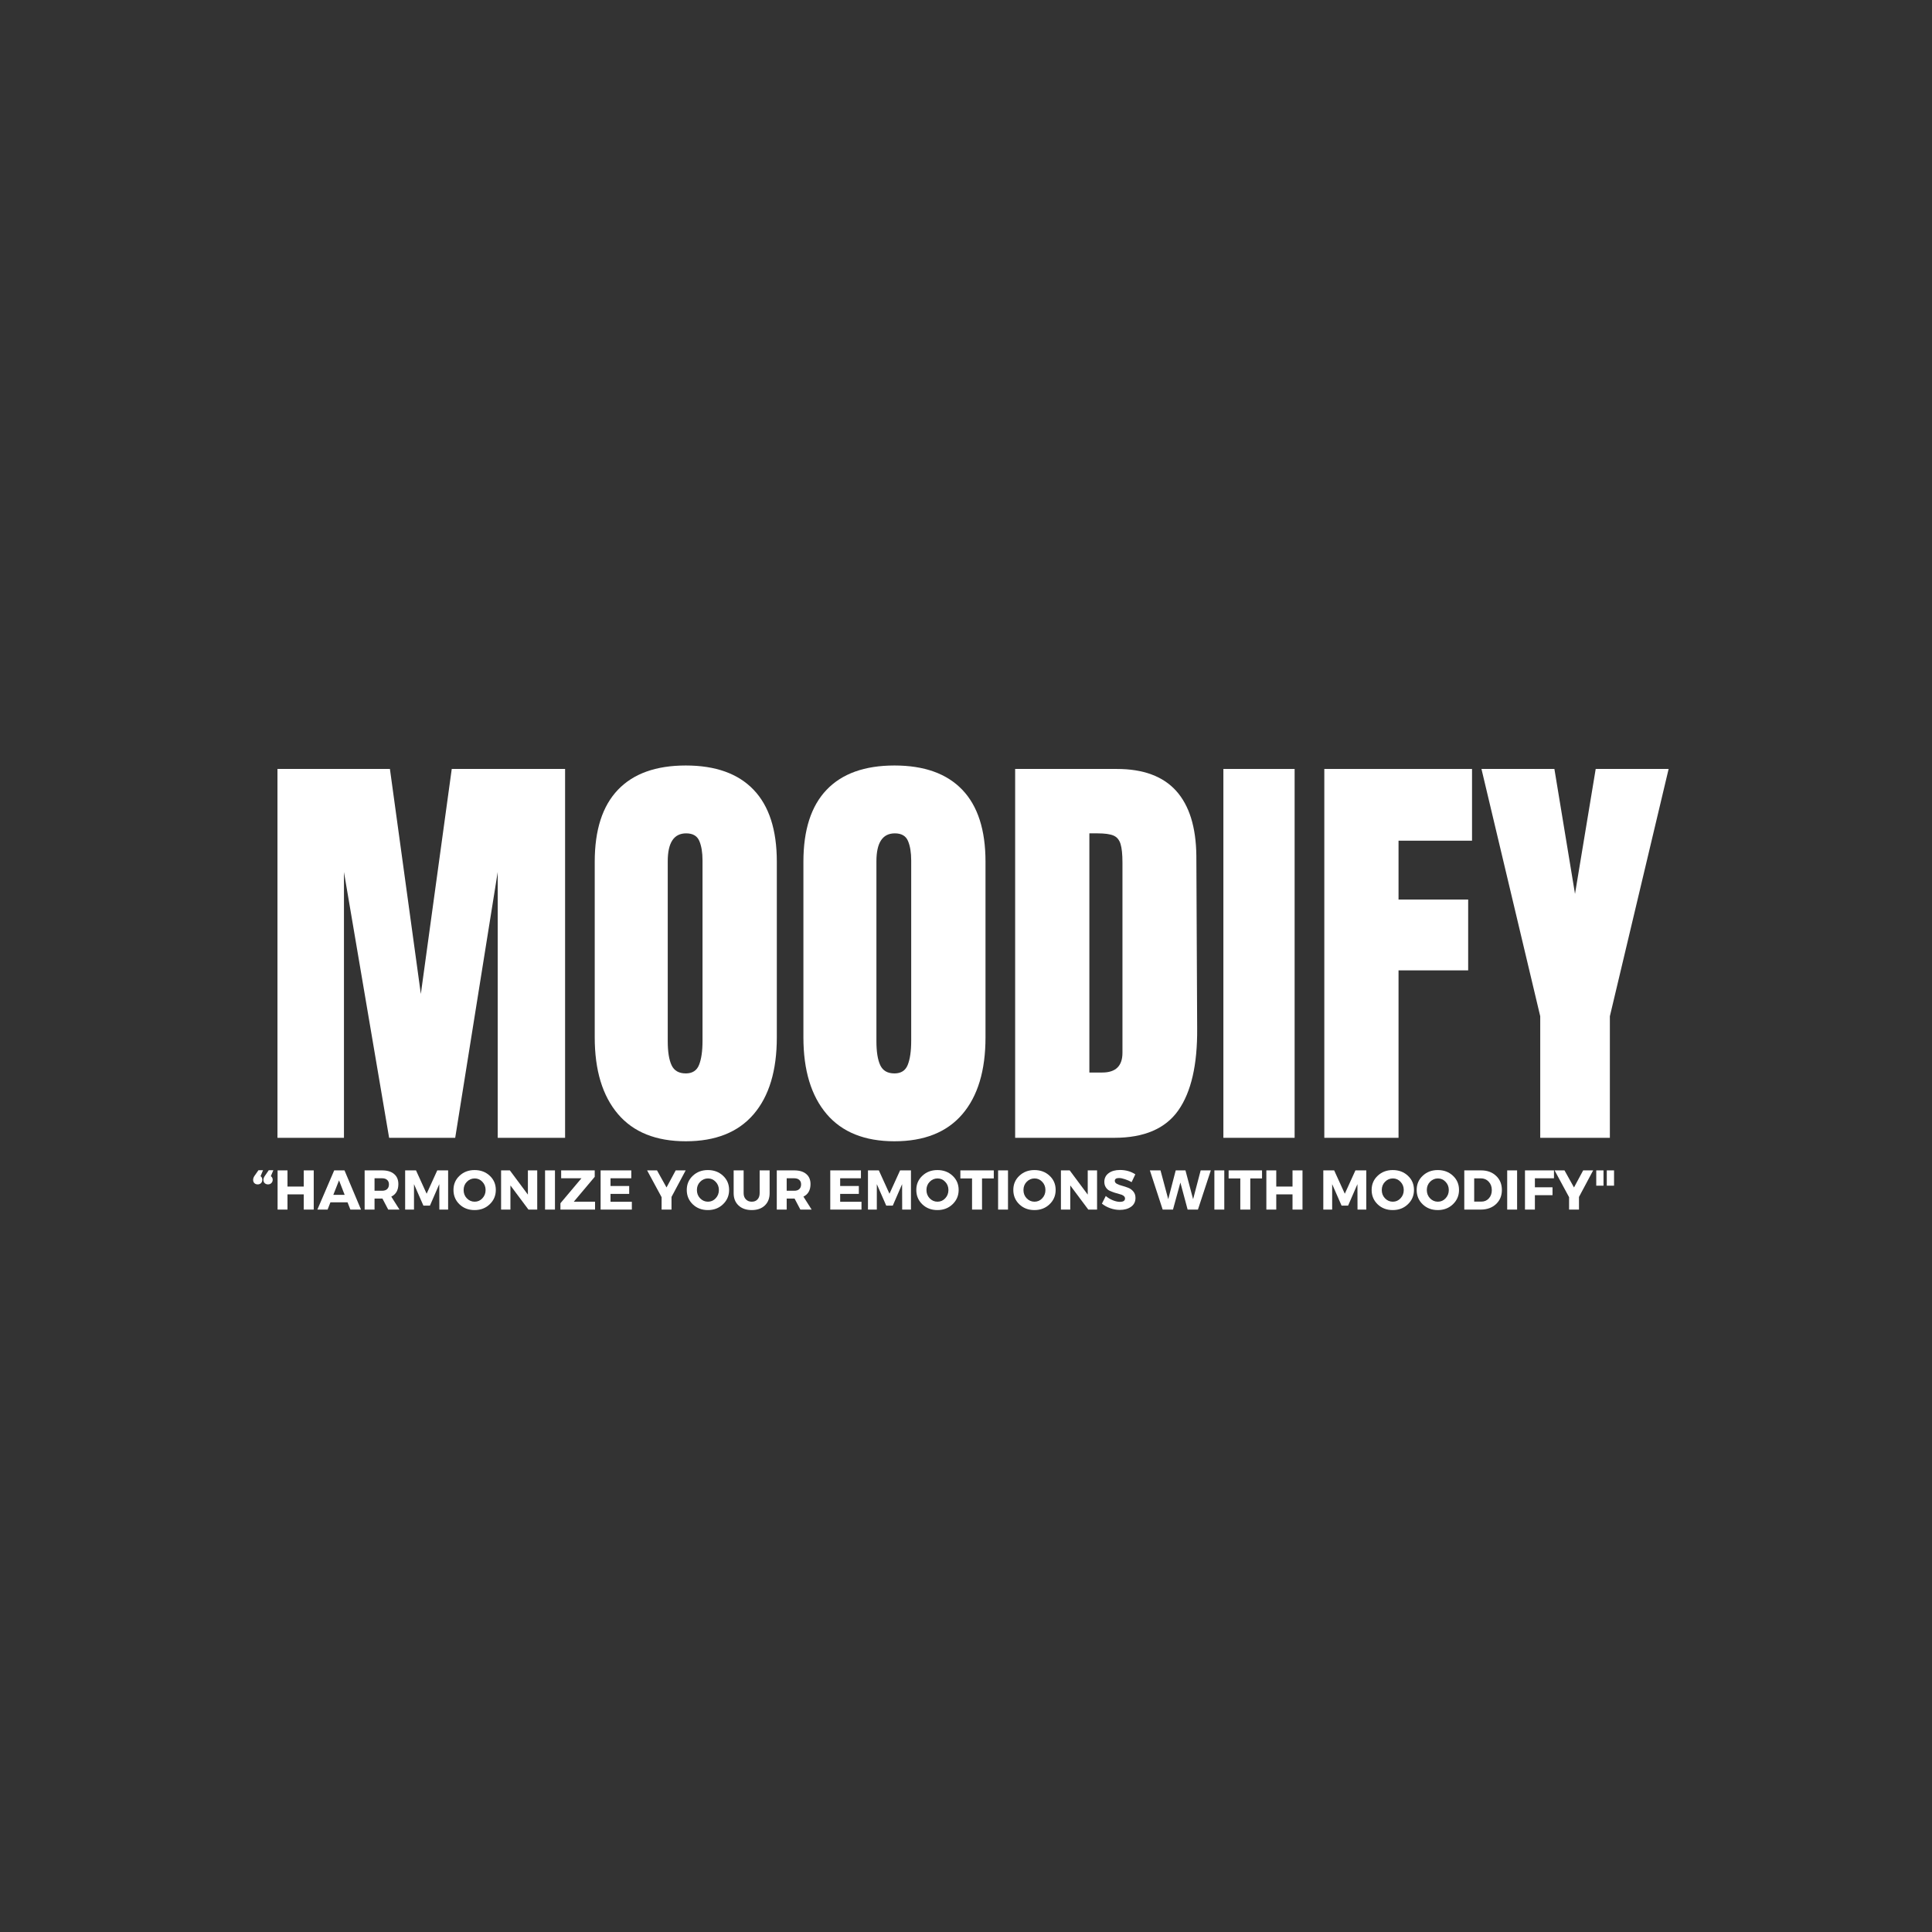 <svg xmlns="http://www.w3.org/2000/svg" xmlns:xlink="http://www.w3.org/1999/xlink" width="500" zoomAndPan="magnify" viewBox="0 0 375 375" height="500" preserveAspectRatio="xMidYMid meet" version="1.0"><rect x="0" y="0" width="375" height="375" fill="#333333" stroke="none"/><defs><g/></defs><g fill="#ffffff" fill-opacity="1"><g transform="translate(50.684, 220.848)"><g><path d="M 3.172 0 L 3.172 -71.594 L 25 -71.594 L 31 -27.922 L 37 -71.594 L 59 -71.594 L 59 0 L 45.922 0 L 45.922 -51.594 L 37.672 0 L 24.844 0 L 16.078 -51.594 L 16.078 0 Z M 3.172 0 "/></g></g></g><g fill="#ffffff" fill-opacity="1"><g transform="translate(112.858, 220.848)"><g><path d="M 20.25 0.672 C 14.469 0.672 10.078 -1.094 7.078 -4.625 C 4.078 -8.156 2.578 -13.113 2.578 -19.5 L 2.578 -53.594 C 2.578 -59.758 4.078 -64.41 7.078 -67.547 C 10.078 -70.691 14.469 -72.266 20.25 -72.266 C 26.031 -72.266 30.422 -70.691 33.422 -67.547 C 36.422 -64.41 37.922 -59.758 37.922 -53.594 L 37.922 -19.5 C 37.922 -13.051 36.422 -8.078 33.422 -4.578 C 30.422 -1.078 26.031 0.672 20.25 0.672 Z M 20.25 -12.5 C 21.531 -12.5 22.391 -13.051 22.828 -14.156 C 23.273 -15.27 23.5 -16.828 23.5 -18.828 L 23.5 -53.844 C 23.5 -55.395 23.289 -56.656 22.875 -57.625 C 22.457 -58.602 21.609 -59.094 20.328 -59.094 C 17.941 -59.094 16.75 -57.285 16.75 -53.672 L 16.75 -18.75 C 16.75 -16.695 17 -15.141 17.5 -14.078 C 18 -13.023 18.914 -12.5 20.25 -12.5 Z M 20.25 -12.5 "/></g></g></g><g fill="#ffffff" fill-opacity="1"><g transform="translate(153.363, 220.848)"><g><path d="M 20.25 0.672 C 14.469 0.672 10.078 -1.094 7.078 -4.625 C 4.078 -8.156 2.578 -13.113 2.578 -19.5 L 2.578 -53.594 C 2.578 -59.758 4.078 -64.41 7.078 -67.547 C 10.078 -70.691 14.469 -72.266 20.25 -72.266 C 26.031 -72.266 30.422 -70.691 33.422 -67.547 C 36.422 -64.41 37.922 -59.758 37.922 -53.594 L 37.922 -19.5 C 37.922 -13.051 36.422 -8.078 33.422 -4.578 C 30.422 -1.078 26.031 0.672 20.25 0.672 Z M 20.25 -12.5 C 21.531 -12.5 22.391 -13.051 22.828 -14.156 C 23.273 -15.27 23.5 -16.828 23.5 -18.828 L 23.5 -53.844 C 23.5 -55.395 23.289 -56.656 22.875 -57.625 C 22.457 -58.602 21.609 -59.094 20.328 -59.094 C 17.941 -59.094 16.75 -57.285 16.75 -53.672 L 16.75 -18.75 C 16.75 -16.695 17 -15.141 17.5 -14.078 C 18 -13.023 18.914 -12.5 20.25 -12.5 Z M 20.25 -12.5 "/></g></g></g><g fill="#ffffff" fill-opacity="1"><g transform="translate(193.868, 220.848)"><g><path d="M 3.172 -71.594 L 22.922 -71.594 C 28.035 -71.594 31.867 -70.176 34.422 -67.344 C 36.973 -64.508 38.281 -60.312 38.344 -54.75 L 38.5 -21.25 C 38.562 -14.195 37.344 -8.891 34.844 -5.328 C 32.344 -1.773 28.203 0 22.422 0 L 3.172 0 Z M 20.078 -12.672 C 22.691 -12.672 24 -13.945 24 -16.5 L 24 -53.422 C 24 -55.035 23.875 -56.242 23.625 -57.047 C 23.375 -57.848 22.914 -58.391 22.25 -58.672 C 21.582 -58.953 20.555 -59.094 19.172 -59.094 L 17.578 -59.094 L 17.578 -12.672 Z M 20.078 -12.672 "/></g></g></g><g fill="#ffffff" fill-opacity="1"><g transform="translate(234.957, 220.848)"><g><path d="M 2.5 0 L 2.5 -71.594 L 16.328 -71.594 L 16.328 0 Z M 2.5 0 "/></g></g></g><g fill="#ffffff" fill-opacity="1"><g transform="translate(253.876, 220.848)"><g><path d="M 3.172 0 L 3.172 -71.594 L 31.844 -71.594 L 31.844 -57.672 L 17.578 -57.672 L 17.578 -46.25 L 31.094 -46.25 L 31.094 -32.5 L 17.578 -32.5 L 17.578 0 Z M 3.172 0 "/></g></g></g><g fill="#ffffff" fill-opacity="1"><g transform="translate(287.13, 220.848)"><g><path d="M 11.828 0 L 11.828 -23.594 L 0.422 -71.594 L 14.578 -71.594 L 18.578 -47.344 L 22.594 -71.594 L 36.75 -71.594 L 25.344 -23.594 L 25.344 0 Z M 11.828 0 "/></g></g></g><g fill="#ffffff" fill-opacity="1"><g transform="translate(48.836, 234.78)"><g><path d="M 2.219 -7.641 L 1.734 -6.484 C 1.961 -6.328 2.078 -6.094 2.078 -5.781 C 2.078 -5.52 1.992 -5.305 1.828 -5.141 C 1.66 -4.973 1.445 -4.891 1.188 -4.891 C 0.926 -4.891 0.711 -4.969 0.547 -5.125 C 0.379 -5.281 0.297 -5.5 0.297 -5.781 C 0.297 -6.008 0.375 -6.25 0.531 -6.5 L 1.328 -7.641 Z M 4.219 -7.641 L 3.734 -6.484 C 3.973 -6.328 4.094 -6.094 4.094 -5.781 C 4.094 -5.52 4.004 -5.305 3.828 -5.141 C 3.66 -4.973 3.445 -4.891 3.188 -4.891 C 2.938 -4.891 2.723 -4.969 2.547 -5.125 C 2.379 -5.281 2.297 -5.5 2.297 -5.781 C 2.297 -6.008 2.379 -6.25 2.547 -6.5 L 3.328 -7.641 Z M 4.219 -7.641 "/></g></g></g><g fill="#ffffff" fill-opacity="1"><g transform="translate(53.114, 234.78)"><g><path d="M 7.781 0 L 5.844 0 L 5.844 -2.953 L 2.688 -2.953 L 2.688 0 L 0.766 0 L 0.766 -7.609 L 2.688 -7.609 L 2.688 -4.469 L 5.844 -4.469 L 5.844 -7.609 L 7.781 -7.609 Z M 7.781 0 "/></g></g></g><g fill="#ffffff" fill-opacity="1"><g transform="translate(61.649, 234.78)"><g><path d="M 5.812 -1.406 L 2.484 -1.406 L 1.938 0 L -0.047 0 L 3.219 -7.609 L 5.219 -7.609 L 8.422 0 L 6.359 0 Z M 5.25 -2.859 L 4.156 -5.672 L 3.047 -2.859 Z M 5.25 -2.859 "/></g></g></g><g fill="#ffffff" fill-opacity="1"><g transform="translate(70.01, 234.78)"><g><path d="M 5.344 0 L 4.219 -2.141 L 2.688 -2.141 L 2.688 0 L 0.766 0 L 0.766 -7.609 L 4.156 -7.609 C 5.164 -7.609 5.941 -7.375 6.484 -6.906 C 7.035 -6.445 7.312 -5.797 7.312 -4.953 C 7.312 -3.773 6.852 -2.961 5.938 -2.516 L 7.531 0 Z M 2.688 -3.656 L 4.156 -3.656 C 4.57 -3.656 4.895 -3.758 5.125 -3.969 C 5.363 -4.188 5.484 -4.492 5.484 -4.891 C 5.484 -5.273 5.363 -5.566 5.125 -5.766 C 4.895 -5.973 4.57 -6.078 4.156 -6.078 L 2.688 -6.078 Z M 2.688 -3.656 "/></g></g></g><g fill="#ffffff" fill-opacity="1"><g transform="translate(77.872, 234.78)"><g><path d="M 9.109 0 L 7.406 0 L 7.391 -4.938 L 5.578 -0.766 L 4.312 -0.766 L 2.484 -4.938 L 2.484 0 L 0.766 0 L 0.766 -7.609 L 2.875 -7.609 L 4.938 -3.078 L 7 -7.609 L 9.109 -7.609 Z M 9.109 0 "/></g></g></g><g fill="#ffffff" fill-opacity="1"><g transform="translate(87.754, 234.78)"><g><path d="M 4.359 -7.672 C 5.547 -7.672 6.531 -7.301 7.312 -6.562 C 8.094 -5.832 8.484 -4.914 8.484 -3.812 C 8.484 -2.707 8.086 -1.781 7.297 -1.031 C 6.516 -0.281 5.535 0.094 4.359 0.094 C 3.191 0.094 2.219 -0.273 1.438 -1.016 C 0.656 -1.766 0.266 -2.695 0.266 -3.812 C 0.266 -4.914 0.656 -5.832 1.438 -6.562 C 2.219 -7.301 3.191 -7.672 4.359 -7.672 Z M 4.391 -6.047 C 3.797 -6.047 3.285 -5.828 2.859 -5.391 C 2.441 -4.961 2.234 -4.43 2.234 -3.797 C 2.234 -3.16 2.441 -2.625 2.859 -2.188 C 3.285 -1.75 3.789 -1.531 4.375 -1.531 C 4.969 -1.531 5.469 -1.75 5.875 -2.188 C 6.289 -2.625 6.5 -3.16 6.5 -3.797 C 6.5 -4.43 6.289 -4.961 5.875 -5.391 C 5.469 -5.828 4.973 -6.047 4.391 -6.047 Z M 4.391 -6.047 "/></g></g></g><g fill="#ffffff" fill-opacity="1"><g transform="translate(96.495, 234.78)"><g><path d="M 7.781 0 L 6.078 0 L 2.578 -4.688 L 2.578 0 L 0.766 0 L 0.766 -7.609 L 2.469 -7.609 L 5.969 -2.906 L 5.969 -7.609 L 7.781 -7.609 Z M 7.781 0 "/></g></g></g><g fill="#ffffff" fill-opacity="1"><g transform="translate(105.03, 234.78)"><g><path d="M 2.688 0 L 0.766 0 L 0.766 -7.609 L 2.688 -7.609 Z M 2.688 0 "/></g></g></g><g fill="#ffffff" fill-opacity="1"><g transform="translate(108.483, 234.78)"><g><path d="M 6.953 -6.359 L 2.891 -1.531 L 7.016 -1.531 L 7.016 0 L 0.297 0 L 0.297 -1.234 L 4.375 -6.078 L 0.438 -6.078 L 0.438 -7.609 L 6.953 -7.609 Z M 6.953 -6.359 "/></g></g></g><g fill="#ffffff" fill-opacity="1"><g transform="translate(115.813, 234.78)"><g><path d="M 6.719 -6.078 L 2.688 -6.078 L 2.688 -4.578 L 6.312 -4.578 L 6.312 -3.047 L 2.688 -3.047 L 2.688 -1.516 L 6.828 -1.516 L 6.828 0 L 0.766 0 L 0.766 -7.609 L 6.719 -7.609 Z M 6.719 -6.078 "/></g></g></g><g fill="#ffffff" fill-opacity="1"><g transform="translate(123.132, 234.78)"><g/></g></g><g fill="#ffffff" fill-opacity="1"><g transform="translate(125.651, 234.78)"><g><path d="M 4.688 -2.453 L 4.688 0 L 2.766 0 L 2.766 -2.406 L -0.047 -7.609 L 1.875 -7.609 L 3.719 -4.297 L 5.5 -7.609 L 7.438 -7.609 Z M 4.688 -2.453 "/></g></g></g><g fill="#ffffff" fill-opacity="1"><g transform="translate(133.035, 234.78)"><g><path d="M 4.359 -7.672 C 5.547 -7.672 6.531 -7.301 7.312 -6.562 C 8.094 -5.832 8.484 -4.914 8.484 -3.812 C 8.484 -2.707 8.086 -1.781 7.297 -1.031 C 6.516 -0.281 5.535 0.094 4.359 0.094 C 3.191 0.094 2.219 -0.273 1.438 -1.016 C 0.656 -1.766 0.266 -2.695 0.266 -3.812 C 0.266 -4.914 0.656 -5.832 1.438 -6.562 C 2.219 -7.301 3.191 -7.672 4.359 -7.672 Z M 4.391 -6.047 C 3.797 -6.047 3.285 -5.828 2.859 -5.391 C 2.441 -4.961 2.234 -4.43 2.234 -3.797 C 2.234 -3.16 2.441 -2.625 2.859 -2.188 C 3.285 -1.75 3.789 -1.531 4.375 -1.531 C 4.969 -1.531 5.469 -1.75 5.875 -2.188 C 6.289 -2.625 6.5 -3.16 6.5 -3.797 C 6.5 -4.43 6.289 -4.961 5.875 -5.391 C 5.469 -5.828 4.973 -6.047 4.391 -6.047 Z M 4.391 -6.047 "/></g></g></g><g fill="#ffffff" fill-opacity="1"><g transform="translate(141.776, 234.78)"><g><path d="M 7.609 -7.609 L 7.609 -3.188 C 7.609 -2.188 7.297 -1.391 6.672 -0.797 C 6.047 -0.203 5.203 0.094 4.141 0.094 C 3.066 0.094 2.211 -0.203 1.578 -0.797 C 0.941 -1.391 0.625 -2.188 0.625 -3.188 L 0.625 -7.609 L 2.562 -7.609 L 2.562 -3.188 C 2.562 -2.688 2.707 -2.285 3 -1.984 C 3.289 -1.68 3.672 -1.531 4.141 -1.531 C 4.609 -1.531 4.977 -1.676 5.25 -1.969 C 5.531 -2.27 5.672 -2.676 5.672 -3.188 L 5.672 -7.609 Z M 7.609 -7.609 "/></g></g></g><g fill="#ffffff" fill-opacity="1"><g transform="translate(150.007, 234.78)"><g><path d="M 5.344 0 L 4.219 -2.141 L 2.688 -2.141 L 2.688 0 L 0.766 0 L 0.766 -7.609 L 4.156 -7.609 C 5.164 -7.609 5.941 -7.375 6.484 -6.906 C 7.035 -6.445 7.312 -5.797 7.312 -4.953 C 7.312 -3.773 6.852 -2.961 5.938 -2.516 L 7.531 0 Z M 2.688 -3.656 L 4.156 -3.656 C 4.57 -3.656 4.895 -3.758 5.125 -3.969 C 5.363 -4.188 5.484 -4.492 5.484 -4.891 C 5.484 -5.273 5.363 -5.566 5.125 -5.766 C 4.895 -5.973 4.57 -6.078 4.156 -6.078 L 2.688 -6.078 Z M 2.688 -3.656 "/></g></g></g><g fill="#ffffff" fill-opacity="1"><g transform="translate(157.869, 234.78)"><g/></g></g><g fill="#ffffff" fill-opacity="1"><g transform="translate(160.388, 234.78)"><g><path d="M 6.719 -6.078 L 2.688 -6.078 L 2.688 -4.578 L 6.312 -4.578 L 6.312 -3.047 L 2.688 -3.047 L 2.688 -1.516 L 6.828 -1.516 L 6.828 0 L 0.766 0 L 0.766 -7.609 L 6.719 -7.609 Z M 6.719 -6.078 "/></g></g></g><g fill="#ffffff" fill-opacity="1"><g transform="translate(167.707, 234.78)"><g><path d="M 9.109 0 L 7.406 0 L 7.391 -4.938 L 5.578 -0.766 L 4.312 -0.766 L 2.484 -4.938 L 2.484 0 L 0.766 0 L 0.766 -7.609 L 2.875 -7.609 L 4.938 -3.078 L 7 -7.609 L 9.109 -7.609 Z M 9.109 0 "/></g></g></g><g fill="#ffffff" fill-opacity="1"><g transform="translate(177.589, 234.78)"><g><path d="M 4.359 -7.672 C 5.547 -7.672 6.531 -7.301 7.312 -6.562 C 8.094 -5.832 8.484 -4.914 8.484 -3.812 C 8.484 -2.707 8.086 -1.781 7.297 -1.031 C 6.516 -0.281 5.535 0.094 4.359 0.094 C 3.191 0.094 2.219 -0.273 1.438 -1.016 C 0.656 -1.766 0.266 -2.695 0.266 -3.812 C 0.266 -4.914 0.656 -5.832 1.438 -6.562 C 2.219 -7.301 3.191 -7.672 4.359 -7.672 Z M 4.391 -6.047 C 3.797 -6.047 3.285 -5.828 2.859 -5.391 C 2.441 -4.961 2.234 -4.43 2.234 -3.797 C 2.234 -3.16 2.441 -2.625 2.859 -2.188 C 3.285 -1.75 3.789 -1.531 4.375 -1.531 C 4.969 -1.531 5.469 -1.75 5.875 -2.188 C 6.289 -2.625 6.5 -3.16 6.5 -3.797 C 6.5 -4.43 6.289 -4.961 5.875 -5.391 C 5.469 -5.828 4.973 -6.047 4.391 -6.047 Z M 4.391 -6.047 "/></g></g></g><g fill="#ffffff" fill-opacity="1"><g transform="translate(186.33, 234.78)"><g><path d="M 6.562 -6.047 L 4.281 -6.047 L 4.281 0 L 2.344 0 L 2.344 -6.047 L 0.078 -6.047 L 0.078 -7.609 L 6.562 -7.609 Z M 6.562 -6.047 "/></g></g></g><g fill="#ffffff" fill-opacity="1"><g transform="translate(192.965, 234.78)"><g><path d="M 2.688 0 L 0.766 0 L 0.766 -7.609 L 2.688 -7.609 Z M 2.688 0 "/></g></g></g><g fill="#ffffff" fill-opacity="1"><g transform="translate(196.418, 234.78)"><g><path d="M 4.359 -7.672 C 5.547 -7.672 6.531 -7.301 7.312 -6.562 C 8.094 -5.832 8.484 -4.914 8.484 -3.812 C 8.484 -2.707 8.086 -1.781 7.297 -1.031 C 6.516 -0.281 5.535 0.094 4.359 0.094 C 3.191 0.094 2.219 -0.273 1.438 -1.016 C 0.656 -1.766 0.266 -2.695 0.266 -3.812 C 0.266 -4.914 0.656 -5.832 1.438 -6.562 C 2.219 -7.301 3.191 -7.672 4.359 -7.672 Z M 4.391 -6.047 C 3.797 -6.047 3.285 -5.828 2.859 -5.391 C 2.441 -4.961 2.234 -4.43 2.234 -3.797 C 2.234 -3.16 2.441 -2.625 2.859 -2.188 C 3.285 -1.75 3.789 -1.531 4.375 -1.531 C 4.969 -1.531 5.469 -1.75 5.875 -2.188 C 6.289 -2.625 6.5 -3.16 6.5 -3.797 C 6.5 -4.43 6.289 -4.961 5.875 -5.391 C 5.469 -5.828 4.973 -6.047 4.391 -6.047 Z M 4.391 -6.047 "/></g></g></g><g fill="#ffffff" fill-opacity="1"><g transform="translate(205.159, 234.78)"><g><path d="M 7.781 0 L 6.078 0 L 2.578 -4.688 L 2.578 0 L 0.766 0 L 0.766 -7.609 L 2.469 -7.609 L 5.969 -2.906 L 5.969 -7.609 L 7.781 -7.609 Z M 7.781 0 "/></g></g></g><g fill="#ffffff" fill-opacity="1"><g transform="translate(213.694, 234.78)"><g><path d="M 3.688 -7.688 C 4.82 -7.688 5.816 -7.406 6.672 -6.844 L 5.953 -5.328 C 5.555 -5.555 5.129 -5.742 4.672 -5.891 C 4.211 -6.047 3.828 -6.125 3.516 -6.125 C 2.961 -6.125 2.688 -5.941 2.688 -5.578 C 2.688 -5.336 2.82 -5.145 3.094 -5 C 3.363 -4.852 3.695 -4.727 4.094 -4.625 C 4.488 -4.52 4.883 -4.391 5.281 -4.234 C 5.676 -4.086 6.008 -3.848 6.281 -3.516 C 6.562 -3.18 6.703 -2.766 6.703 -2.266 C 6.703 -1.523 6.414 -0.953 5.844 -0.547 C 5.27 -0.141 4.539 0.062 3.656 0.062 C 3.031 0.062 2.41 -0.047 1.797 -0.266 C 1.18 -0.484 0.645 -0.781 0.188 -1.156 L 0.938 -2.641 C 1.32 -2.305 1.773 -2.031 2.297 -1.812 C 2.816 -1.602 3.281 -1.5 3.688 -1.5 C 3.988 -1.5 4.227 -1.551 4.406 -1.656 C 4.582 -1.77 4.672 -1.938 4.672 -2.156 C 4.672 -2.363 4.57 -2.539 4.375 -2.688 C 4.176 -2.832 3.926 -2.938 3.625 -3 C 3.332 -3.07 3.008 -3.164 2.656 -3.281 C 2.312 -3.395 1.988 -3.52 1.688 -3.656 C 1.395 -3.789 1.148 -4.008 0.953 -4.312 C 0.754 -4.613 0.656 -4.973 0.656 -5.391 C 0.656 -6.086 0.93 -6.645 1.484 -7.062 C 2.035 -7.477 2.77 -7.688 3.688 -7.688 Z M 3.688 -7.688 "/></g></g></g><g fill="#ffffff" fill-opacity="1"><g transform="translate(220.687, 234.78)"><g/></g></g><g fill="#ffffff" fill-opacity="1"><g transform="translate(223.206, 234.78)"><g><path d="M 9.312 0 L 7.312 0 L 5.906 -5.25 L 4.469 0 L 2.469 0 L -0.016 -7.609 L 2.047 -7.609 L 3.547 -2.016 L 5 -7.609 L 6.891 -7.609 L 8.375 -2.016 L 9.844 -7.609 L 11.812 -7.609 Z M 9.312 0 "/></g></g></g><g fill="#ffffff" fill-opacity="1"><g transform="translate(234.945, 234.78)"><g><path d="M 2.688 0 L 0.766 0 L 0.766 -7.609 L 2.688 -7.609 Z M 2.688 0 "/></g></g></g><g fill="#ffffff" fill-opacity="1"><g transform="translate(238.398, 234.78)"><g><path d="M 6.562 -6.047 L 4.281 -6.047 L 4.281 0 L 2.344 0 L 2.344 -6.047 L 0.078 -6.047 L 0.078 -7.609 L 6.562 -7.609 Z M 6.562 -6.047 "/></g></g></g><g fill="#ffffff" fill-opacity="1"><g transform="translate(245.033, 234.78)"><g><path d="M 7.781 0 L 5.844 0 L 5.844 -2.953 L 2.688 -2.953 L 2.688 0 L 0.766 0 L 0.766 -7.609 L 2.688 -7.609 L 2.688 -4.469 L 5.844 -4.469 L 5.844 -7.609 L 7.781 -7.609 Z M 7.781 0 "/></g></g></g><g fill="#ffffff" fill-opacity="1"><g transform="translate(253.568, 234.78)"><g/></g></g><g fill="#ffffff" fill-opacity="1"><g transform="translate(256.087, 234.78)"><g><path d="M 9.109 0 L 7.406 0 L 7.391 -4.938 L 5.578 -0.766 L 4.312 -0.766 L 2.484 -4.938 L 2.484 0 L 0.766 0 L 0.766 -7.609 L 2.875 -7.609 L 4.938 -3.078 L 7 -7.609 L 9.109 -7.609 Z M 9.109 0 "/></g></g></g><g fill="#ffffff" fill-opacity="1"><g transform="translate(265.968, 234.78)"><g><path d="M 4.359 -7.672 C 5.547 -7.672 6.531 -7.301 7.312 -6.562 C 8.094 -5.832 8.484 -4.914 8.484 -3.812 C 8.484 -2.707 8.086 -1.781 7.297 -1.031 C 6.516 -0.281 5.535 0.094 4.359 0.094 C 3.191 0.094 2.219 -0.273 1.438 -1.016 C 0.656 -1.766 0.266 -2.695 0.266 -3.812 C 0.266 -4.914 0.656 -5.832 1.438 -6.562 C 2.219 -7.301 3.191 -7.672 4.359 -7.672 Z M 4.391 -6.047 C 3.797 -6.047 3.285 -5.828 2.859 -5.391 C 2.441 -4.961 2.234 -4.43 2.234 -3.797 C 2.234 -3.16 2.441 -2.625 2.859 -2.188 C 3.285 -1.75 3.789 -1.531 4.375 -1.531 C 4.969 -1.531 5.469 -1.75 5.875 -2.188 C 6.289 -2.625 6.5 -3.16 6.5 -3.797 C 6.5 -4.43 6.289 -4.961 5.875 -5.391 C 5.469 -5.828 4.973 -6.047 4.391 -6.047 Z M 4.391 -6.047 "/></g></g></g><g fill="#ffffff" fill-opacity="1"><g transform="translate(274.71, 234.78)"><g><path d="M 4.359 -7.672 C 5.547 -7.672 6.531 -7.301 7.312 -6.562 C 8.094 -5.832 8.484 -4.914 8.484 -3.812 C 8.484 -2.707 8.086 -1.781 7.297 -1.031 C 6.516 -0.281 5.535 0.094 4.359 0.094 C 3.191 0.094 2.219 -0.273 1.438 -1.016 C 0.656 -1.766 0.266 -2.695 0.266 -3.812 C 0.266 -4.914 0.656 -5.832 1.438 -6.562 C 2.219 -7.301 3.191 -7.672 4.359 -7.672 Z M 4.391 -6.047 C 3.797 -6.047 3.285 -5.828 2.859 -5.391 C 2.441 -4.961 2.234 -4.43 2.234 -3.797 C 2.234 -3.16 2.441 -2.625 2.859 -2.188 C 3.285 -1.75 3.789 -1.531 4.375 -1.531 C 4.969 -1.531 5.469 -1.75 5.875 -2.188 C 6.289 -2.625 6.5 -3.16 6.5 -3.797 C 6.5 -4.43 6.289 -4.961 5.875 -5.391 C 5.469 -5.828 4.973 -6.047 4.391 -6.047 Z M 4.391 -6.047 "/></g></g></g><g fill="#ffffff" fill-opacity="1"><g transform="translate(283.451, 234.78)"><g><path d="M 0.766 -7.609 L 4.031 -7.609 C 5.227 -7.609 6.195 -7.254 6.938 -6.547 C 7.688 -5.848 8.062 -4.93 8.062 -3.797 C 8.062 -2.68 7.68 -1.77 6.922 -1.062 C 6.16 -0.352 5.172 0 3.953 0 L 0.766 0 Z M 2.688 -6.062 L 2.688 -1.547 L 4.078 -1.547 C 4.672 -1.547 5.156 -1.754 5.531 -2.172 C 5.914 -2.586 6.109 -3.125 6.109 -3.781 C 6.109 -4.445 5.906 -4.992 5.5 -5.422 C 5.102 -5.848 4.598 -6.062 3.984 -6.062 Z M 2.688 -6.062 "/></g></g></g><g fill="#ffffff" fill-opacity="1"><g transform="translate(291.78, 234.78)"><g><path d="M 2.688 0 L 0.766 0 L 0.766 -7.609 L 2.688 -7.609 Z M 2.688 0 "/></g></g></g><g fill="#ffffff" fill-opacity="1"><g transform="translate(295.233, 234.78)"><g><path d="M 6.391 -6.078 L 2.688 -6.078 L 2.688 -4.328 L 6.109 -4.328 L 6.109 -2.797 L 2.688 -2.797 L 2.688 0 L 0.766 0 L 0.766 -7.609 L 6.391 -7.609 Z M 6.391 -6.078 "/></g></g></g><g fill="#ffffff" fill-opacity="1"><g transform="translate(301.792, 234.78)"><g><path d="M 4.688 -2.453 L 4.688 0 L 2.766 0 L 2.766 -2.406 L -0.047 -7.609 L 1.875 -7.609 L 3.719 -4.297 L 5.5 -7.609 L 7.438 -7.609 Z M 4.688 -2.453 "/></g></g></g><g fill="#ffffff" fill-opacity="1"><g transform="translate(309.176, 234.78)"><g><path d="M 2.062 -4.641 L 0.656 -4.641 L 0.656 -7.609 L 2.062 -7.609 Z M 4.109 -4.641 L 2.703 -4.641 L 2.703 -7.609 L 4.109 -7.609 Z M 4.109 -4.641 "/></g></g></g></svg>